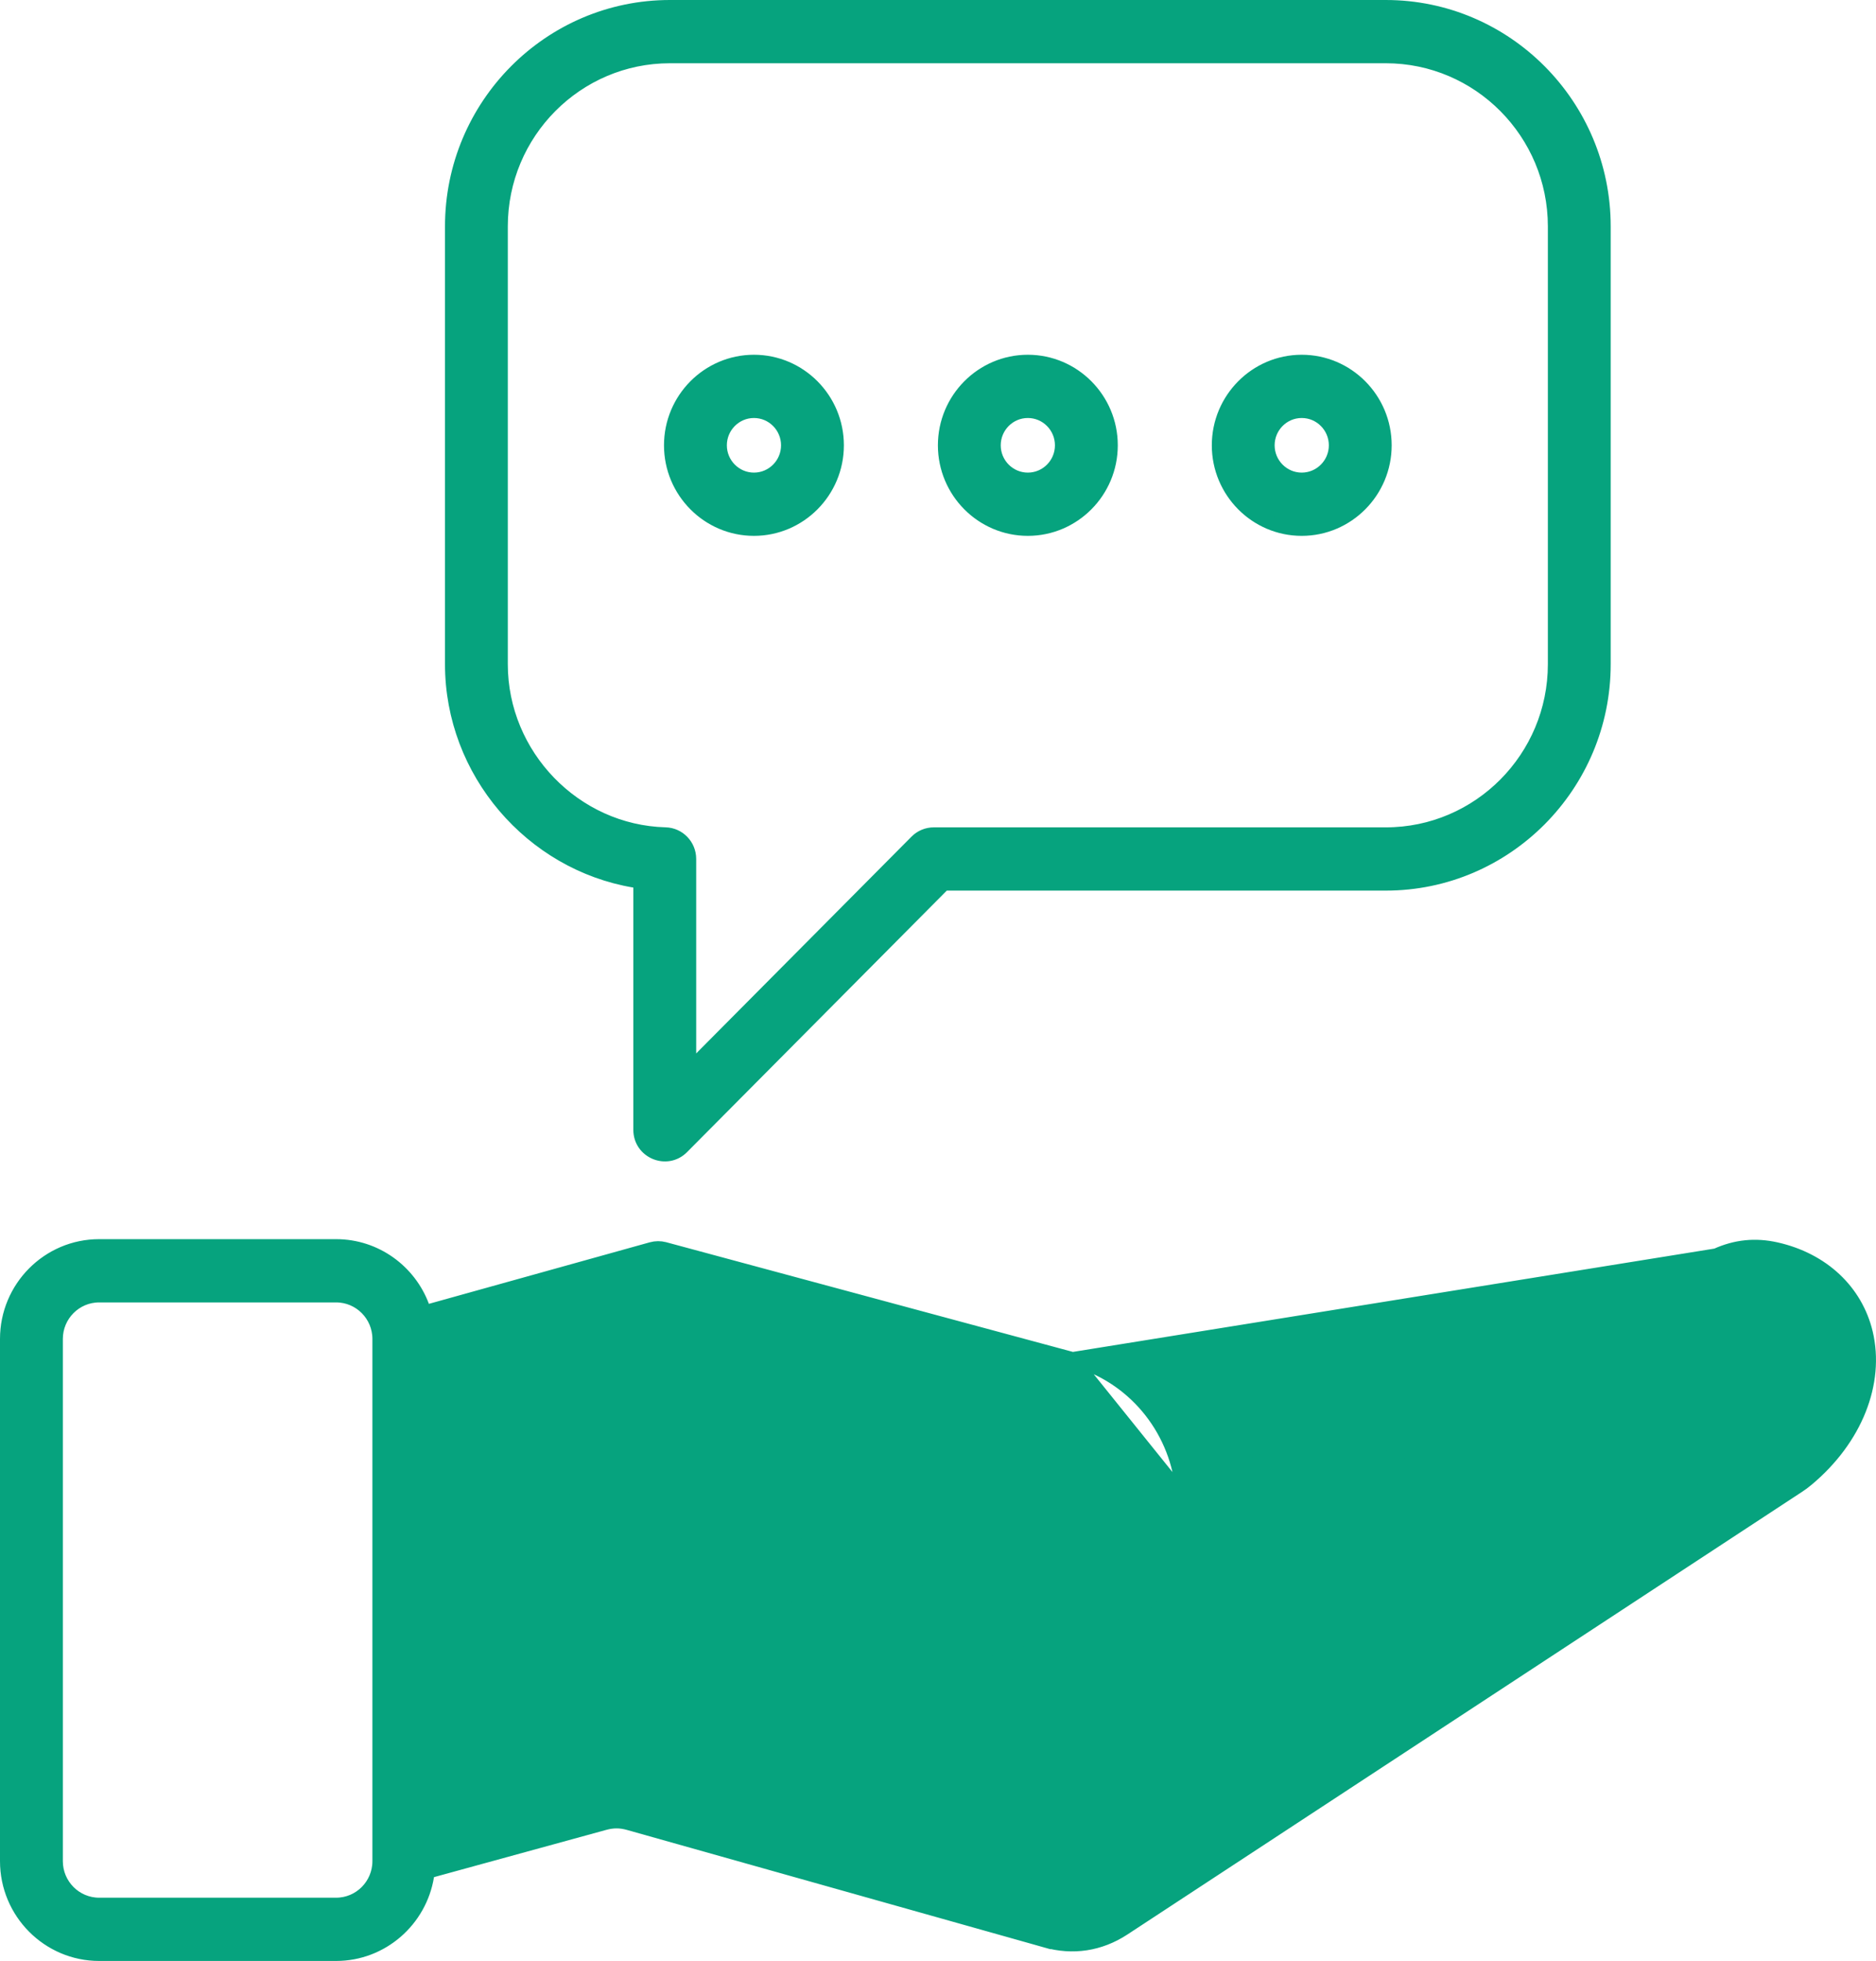 <svg xmlns="http://www.w3.org/2000/svg" width="134" height="140" viewBox="0 0 134 140" fill="none">
  <path d="M126.545 103.143L126.545 103.143L78.357 134.744C77.515 135.298 76.61 135.437 75.641 135.164L45.866 126.783L45.866 126.783C44.643 126.438 43.462 126.435 42.24 126.77L31.22 129.793L30.588 129.967V129.311V97.647V97.268L30.954 97.166L46.886 92.729L47.018 92.692L47.15 92.728L75.711 100.427L75.711 100.427C79.528 101.457 81.798 105.415 80.776 109.252C80.776 109.252 80.776 109.252 80.776 109.252L80.293 109.123C79.343 112.694 75.68 114.82 72.13 113.863L72 114.346L42.851 106.488C41.922 106.238 40.967 106.79 40.714 107.731C40.465 108.67 41.02 109.633 41.948 109.883L41.948 109.883L71.098 117.744C71.098 117.744 71.098 117.744 71.098 117.744C76.34 119.155 81.875 116.356 83.817 111.181L83.89 110.987L84.079 110.901L124.02 92.837L126.545 103.143ZM126.545 103.143L126.555 103.136M126.545 103.143L126.555 103.136M126.555 103.136C126.653 103.069 126.743 103.006 126.854 102.914M126.555 103.136L126.111 92.62M126.111 92.62L126.112 92.621C127.357 92.901 128.322 93.458 128.985 94.223C129.648 94.989 129.982 95.934 130.012 96.941C130.072 98.942 128.942 101.171 126.854 102.914M126.111 92.62C125.364 92.453 124.723 92.518 124.021 92.836L126.111 92.62ZM126.854 102.914C126.853 102.914 126.853 102.914 126.853 102.915L126.532 102.531L126.854 102.913C126.854 102.913 126.854 102.913 126.854 102.914ZM84.518 106.85L84.439 106.169C83.95 101.921 80.95 98.201 76.611 97.029L84.518 106.85ZM84.518 106.85L85.142 106.568L122.592 89.627L84.518 106.85ZM47.528 59.565L47.528 59.565C48.472 59.589 49.228 60.367 49.228 61.321V75.208V76.42L50.082 75.56L65.465 60.081C65.792 59.752 66.237 59.568 66.698 59.568H98.985C105.647 59.568 111.062 54.117 111.062 47.419V16.165C111.062 9.467 105.647 4.016 98.985 4.016H47.85C41.186 4.016 35.772 9.467 35.772 16.165V47.419C35.772 53.942 41.04 59.391 47.528 59.565ZM45.738 63.367V62.944L45.321 62.874C37.965 61.638 32.285 55.107 32.285 47.419V16.165C32.285 7.525 39.27 0.5 47.85 0.5H98.985C107.564 0.5 114.55 7.525 114.55 16.165V47.419C114.55 56.06 107.564 63.084 98.985 63.084H67.626H67.418L67.272 63.232L48.716 81.906C47.627 83.002 45.738 82.228 45.738 80.661V63.367ZM47.462 89.171L76.611 97.029L122.593 89.627C123.989 88.996 125.381 88.853 126.874 89.19C130.187 89.938 132.559 92.18 133.275 95.164C134.118 98.699 132.557 102.714 129.076 105.621L129.075 105.622C128.867 105.797 128.675 105.938 128.446 106.089L80.258 137.691C78.548 138.812 76.623 139.091 74.703 138.55L74.567 139.032L74.703 138.55L44.927 130.167L44.927 130.167C44.307 129.993 43.775 129.993 43.156 130.164L30.867 133.534L30.557 133.619L30.506 133.936C29.996 137.088 27.274 139.5 24.008 139.5H7.082C3.456 139.5 0.5 136.529 0.5 132.876V95.592C0.5 91.936 3.455 88.968 7.082 88.968H24.008C26.82 88.968 29.23 90.753 30.168 93.261L30.329 93.691L30.771 93.568L46.543 89.176C46.846 89.092 47.162 89.09 47.461 89.171C47.461 89.171 47.462 89.171 47.462 89.171ZM95.417 31.793C95.417 30.445 94.327 29.343 92.98 29.343C91.633 29.343 90.545 30.445 90.545 31.793C90.545 33.139 91.634 34.241 92.98 34.241C94.327 34.241 95.417 33.14 95.417 31.793ZM98.905 31.793C98.905 35.082 96.245 37.757 92.98 37.757C89.717 37.757 87.058 35.082 87.058 31.793C87.058 28.501 89.718 25.827 92.98 25.827C96.245 25.827 98.905 28.501 98.905 31.793ZM75.853 31.793C75.853 30.446 74.766 29.343 73.417 29.343C72.069 29.343 70.981 30.445 70.981 31.793C70.981 33.139 72.069 34.241 73.417 34.241C74.766 34.241 75.853 33.139 75.853 31.793ZM79.342 31.793C79.342 35.082 76.681 37.757 73.417 37.757C70.154 37.757 67.493 35.082 67.493 31.793C67.493 28.501 70.154 25.827 73.417 25.827C76.68 25.827 79.342 28.501 79.342 31.793ZM56.289 31.793C56.289 30.445 55.201 29.343 53.853 29.343C52.508 29.343 51.418 30.445 51.418 31.793C51.418 33.139 52.508 34.241 53.853 34.241C55.201 34.241 56.289 33.139 56.289 31.793ZM59.777 31.793C59.777 35.082 57.117 37.757 53.853 37.757C50.59 37.757 47.928 35.082 47.928 31.793C47.928 28.501 50.59 25.827 53.853 25.827C57.117 25.827 59.777 28.501 59.777 31.793ZM24.008 135.984C25.719 135.984 27.1 134.586 27.1 132.876V95.592C27.1 93.883 25.719 92.484 24.008 92.484H7.082C5.371 92.484 3.989 93.883 3.989 95.592V132.876C3.989 134.586 5.371 135.984 7.082 135.984H24.008Z" fill="#06A37E" stroke="#06A37E"/>
</svg>